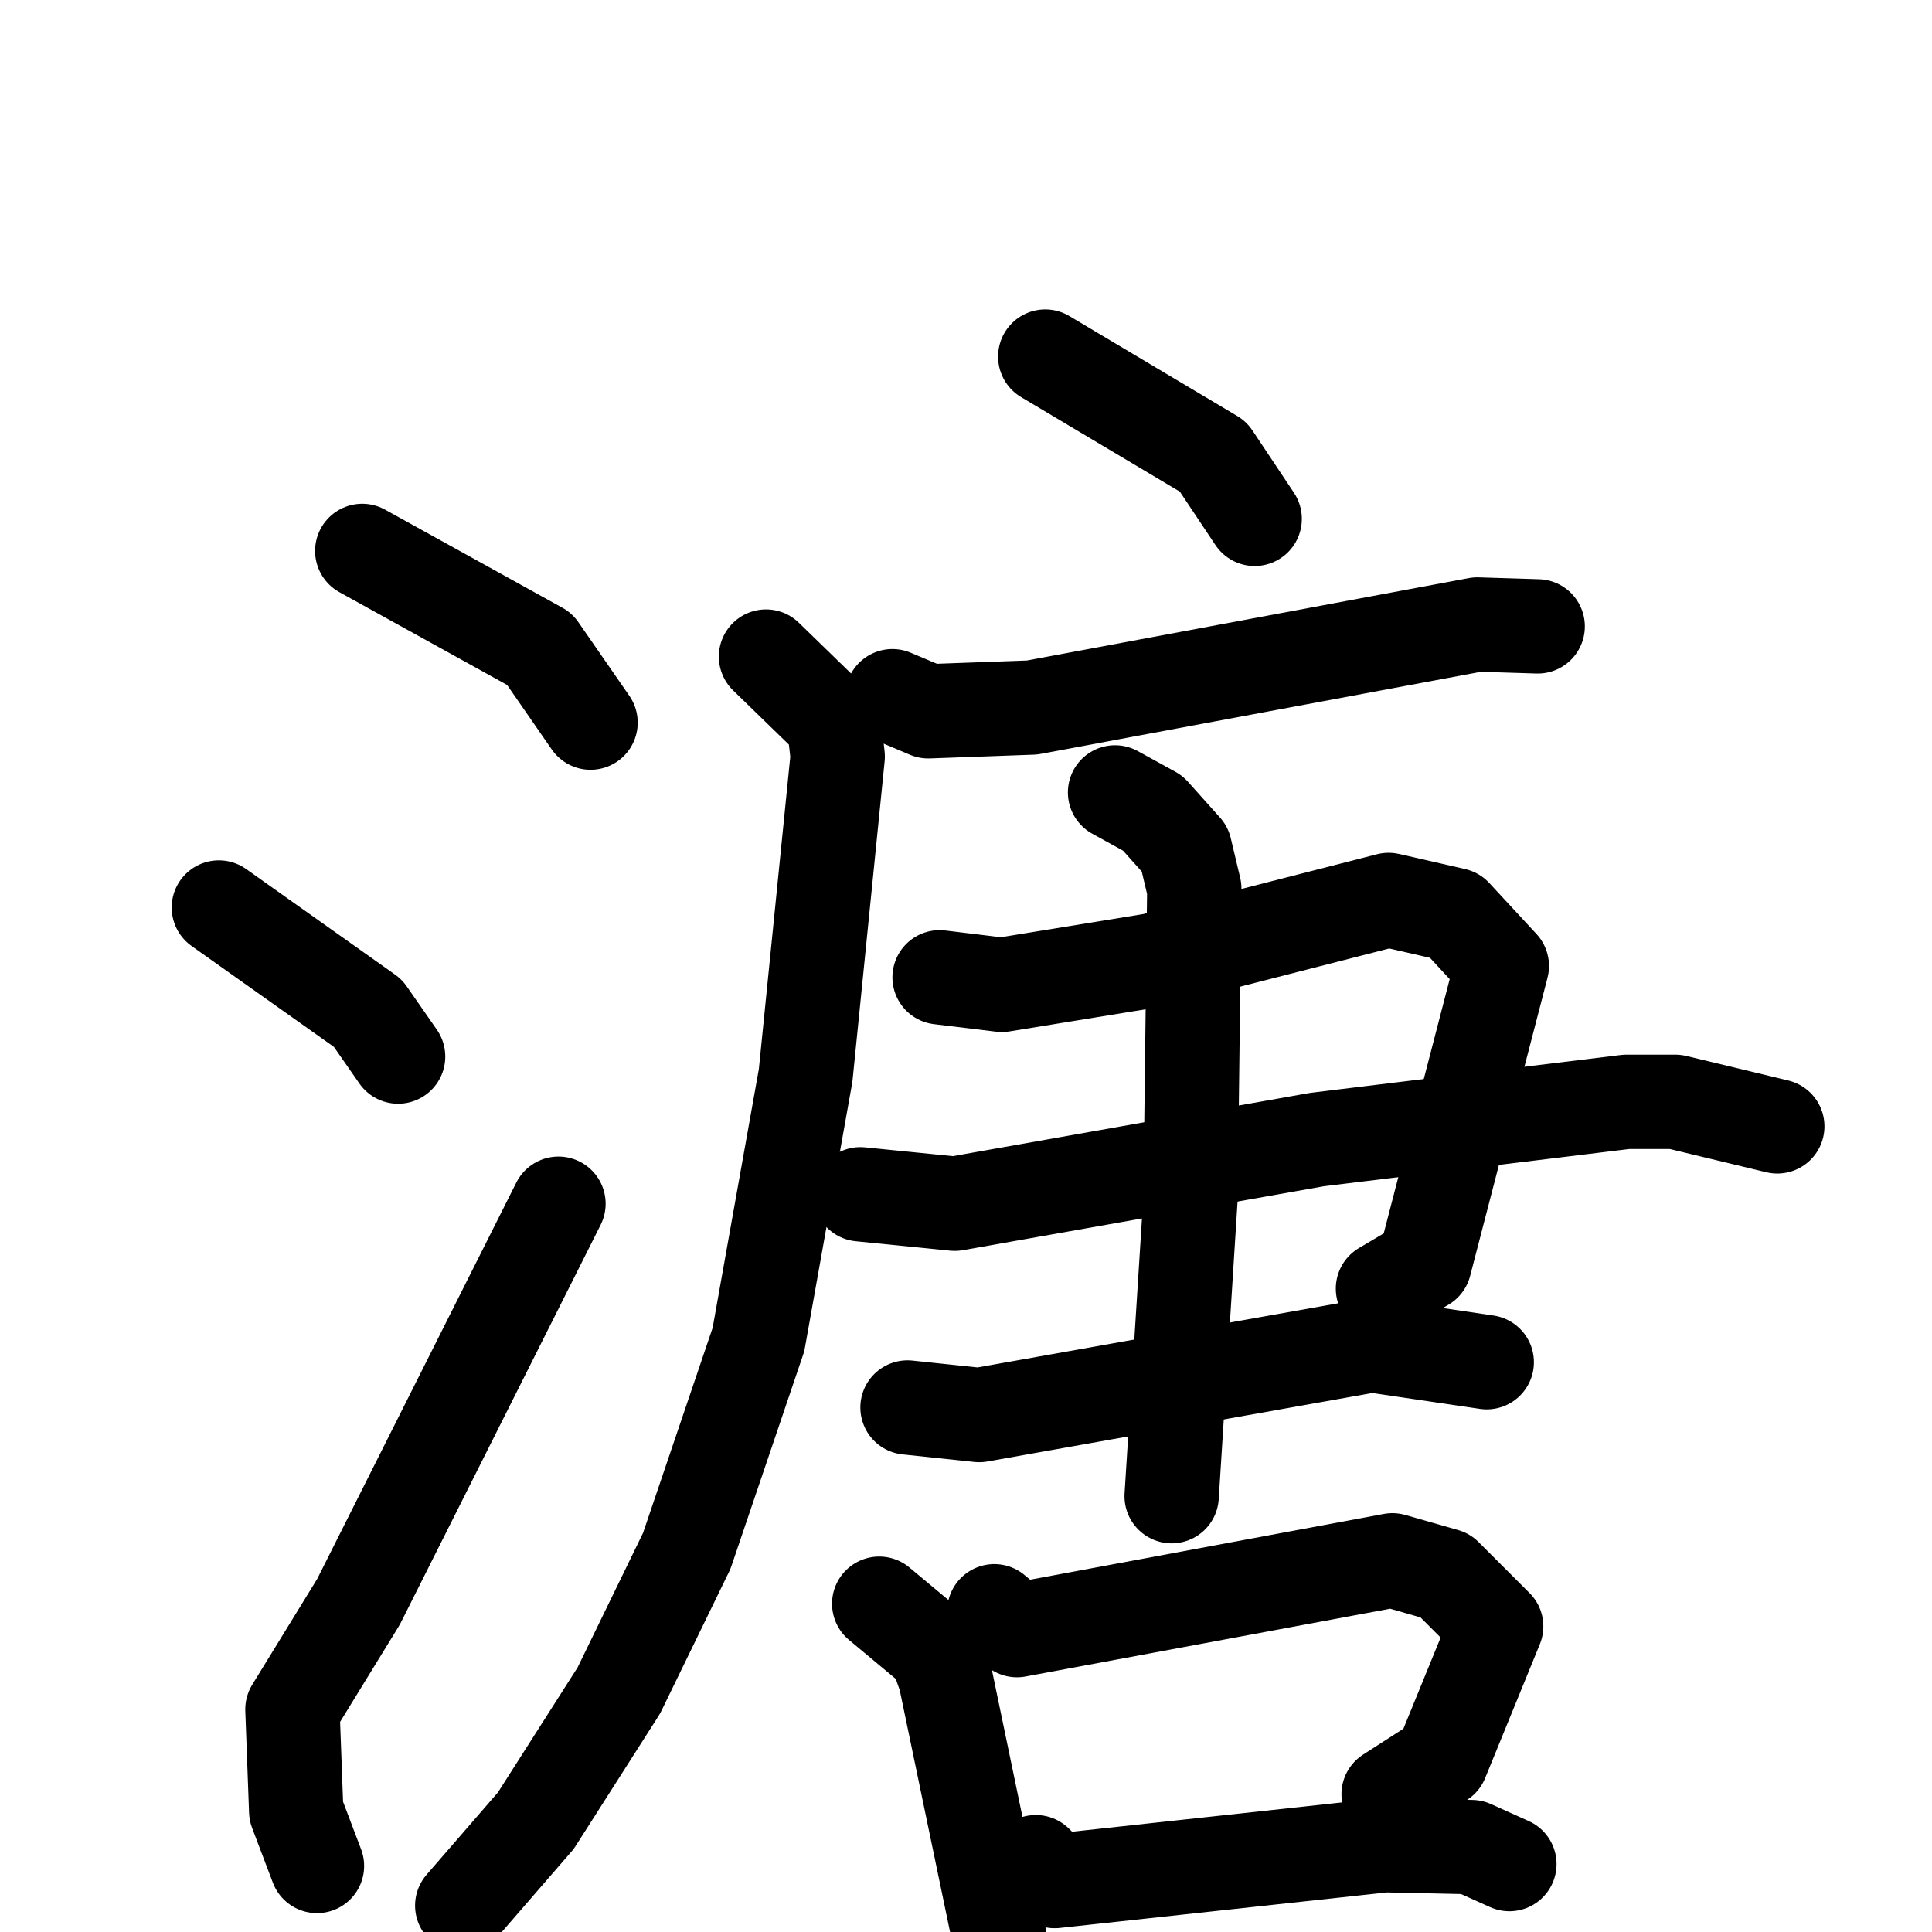 <svg xmlns="http://www.w3.org/2000/svg" viewBox="0 0 1024 1024">
  <g style="fill:none;stroke:#000000;stroke-width:50;stroke-linecap:round;stroke-linejoin:round;" transform="scale(1, 1) translate(0, 0)">
    <path d="M 192.0,292.0 L 286.0,344.0 L 313.0,383.0"/>
    <path d="M 116.0,481.0 L 195.0,537.0 L 211.0,560.0"/>
    <path d="M 168.0,989.0 L 157.0,960.0 L 155.0,906.0 L 190.0,849.0 L 296.0,638.0"/>
    <path d="M 554.0,189.0 L 643.0,242.0 L 665.0,275.0"/>
    <path d="M 473.0,369.0 L 492.0,377.0 L 547.0,375.0 L 783.0,331.0 L 815.0,332.0"/>
    <path d="M 406.0,348.0 L 442.0,383.0 L 444.0,401.0 L 427.0,570.0 L 402.0,710.0 L 364.0,822.0 L 328.0,896.0 L 284.0,965.0 L 245.0,1010.0"/>
    <path d="M 498.0,518.0 L 531.0,522.0 L 611.0,509.0 L 736.0,477.0 L 771.0,485.0 L 796.0,512.0 L 755.0,670.0 L 733.0,683.0"/>
    <path d="M 456.0,633.0 L 506.0,638.0 L 698.0,604.0 L 862.0,584.0 L 888.0,584.0 L 942.0,597.0"/>
    <path d="M 481.0,746.0 L 519.0,750.0 L 727.0,713.0 L 788.0,722.0"/>
    <path d="M 591.0,420.0 L 611.0,431.0 L 628.0,450.0 L 633.0,471.0 L 631.0,635.0 L 621.0,793.0"/>
    <path d="M 466.0,850.0 L 496.0,875.0 L 501.0,889.0 L 532.0,1038.0"/>
    <path d="M 527.0,854.0 L 539.0,864.0 L 738.0,827.0 L 766.0,835.0 L 793.0,862.0 L 764.0,933.0 L 736.0,951.0"/>
    <path d="M 549.0,987.0 L 559.0,997.0 L 734.0,978.0 L 780.0,979.0 L 800.0,988.0"/>
  </g>
</svg>
